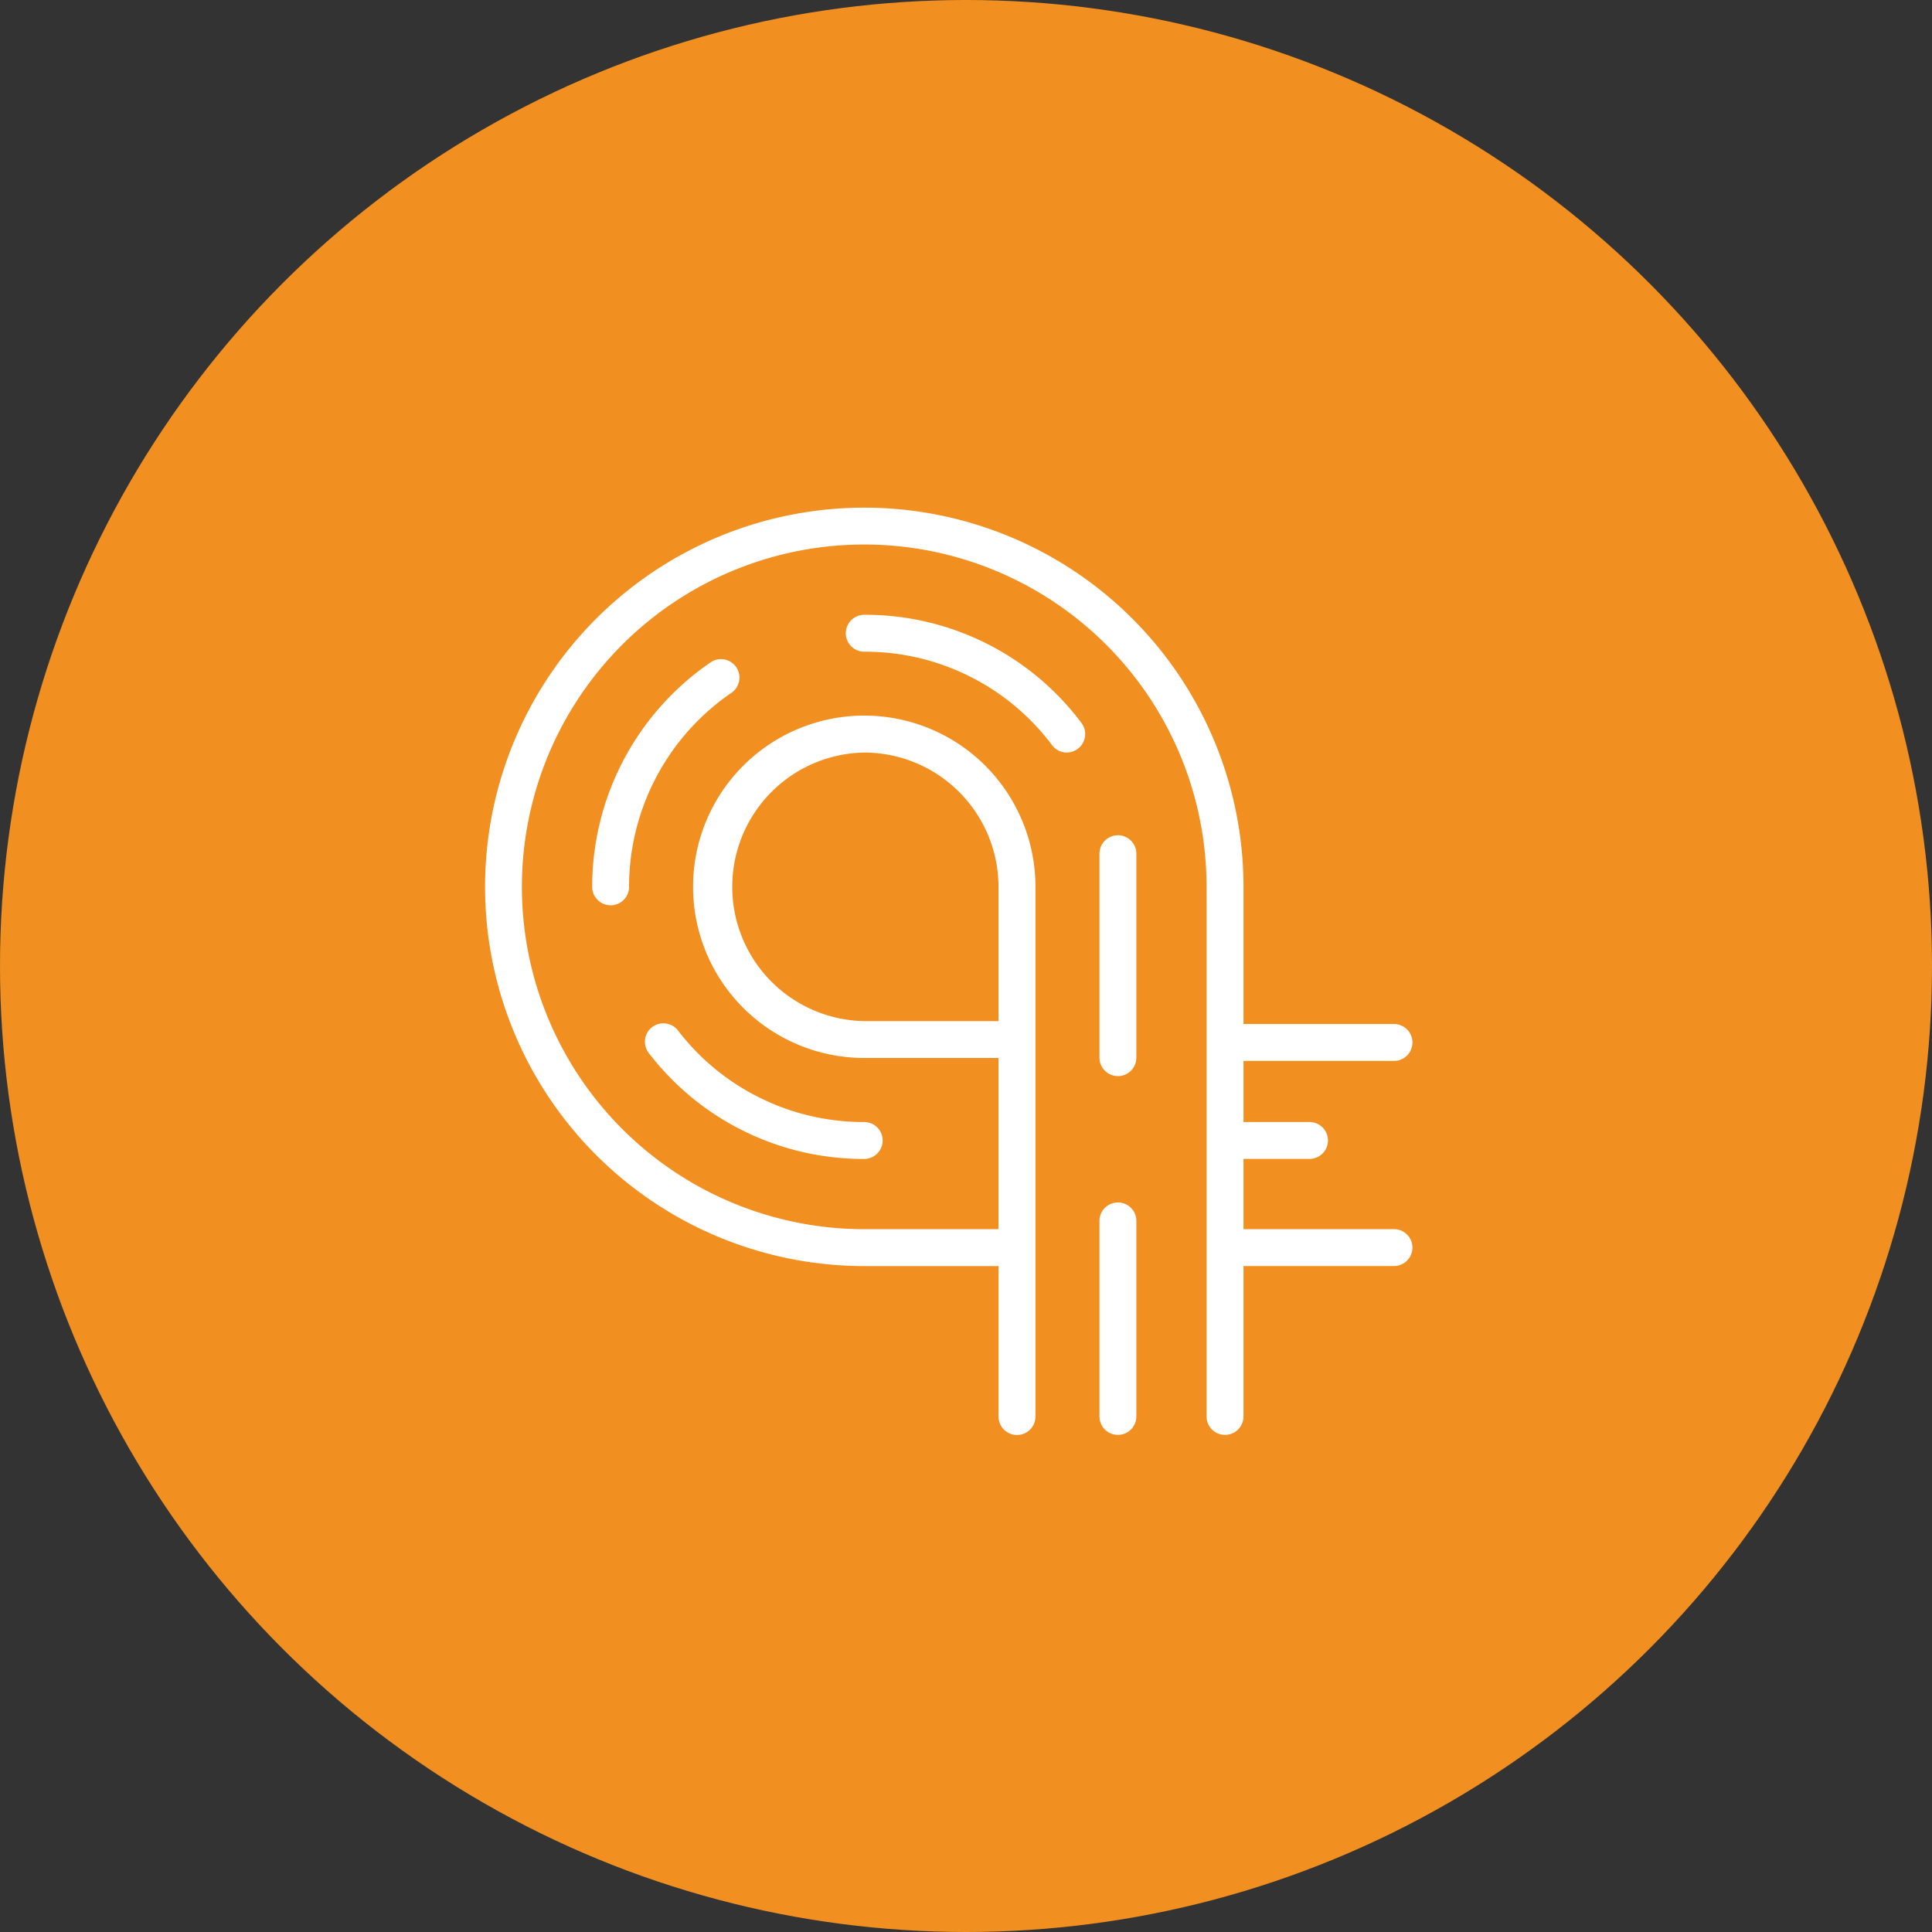 <svg xmlns="http://www.w3.org/2000/svg" width="100" height="100" viewBox="0 0 100 100"><rect x="0" y="0" width="100" height="100" fill="#333333" stroke="none"/><defs><style>.a{fill:#f18f20;}.b{fill:#fff;}</style></defs><g transform="translate(0.001 -0.181)"><g transform="translate(-0.001)"><circle class="a" cx="50" cy="50" r="50" transform="translate(0 0.181)"/><g transform="translate(25.106 26.456)"><path class="b" d="M38.3,47.995a.955.955,0,0,1-.955-.955v-26.9a.874.874,0,0,1,0-.116v-.4A17.719,17.719,0,1,0,19.628,37.347h6.948V28.486H19.628a8.861,8.861,0,1,1,8.861-8.861V47.045a.955.955,0,1,1-1.91,0V39.257H19.628A19.628,19.628,0,1,1,39.257,19.628v7.1h7.789a.955.955,0,1,1,0,1.91H39.257V31.8h3.417a.955.955,0,0,1,0,1.91H39.257v3.635h7.789a.955.955,0,1,1,0,1.91H39.257v7.789a.955.955,0,0,1-.955.95ZM19.628,12.677a6.951,6.951,0,0,0,0,13.9h6.948V19.628A6.96,6.96,0,0,0,19.628,12.677ZM32.757,47.995a.955.955,0,0,1-.955-.955V36.919a.955.955,0,0,1,1.91,0V47.046a.955.955,0,0,1-.955.948ZM19.628,33.712A14,14,0,0,1,8.5,28.262a.955.955,0,1,1,1.507-1.171,12.109,12.109,0,0,0,9.618,4.71.955.955,0,0,1,0,1.91Zm13.129-4.288a.955.955,0,0,1-.955-.955V17.912a.955.955,0,0,1,1.91,0V28.47a.955.955,0,0,1-.955.955ZM6.5,20.583a.955.955,0,0,1-.955-.955A14.087,14.087,0,0,1,11.686,8a.955.955,0,0,1,1.08,1.575A12.178,12.178,0,0,0,7.454,19.63a.955.955,0,0,1-.955.954Zm23.613-7.906a.952.952,0,0,1-.764-.382,12.094,12.094,0,0,0-9.721-4.838.955.955,0,0,1,0-1.91,13.977,13.977,0,0,1,11.244,5.6.954.954,0,0,1-.19,1.334.943.943,0,0,1-.569.194Z"/></g></g></g></svg>